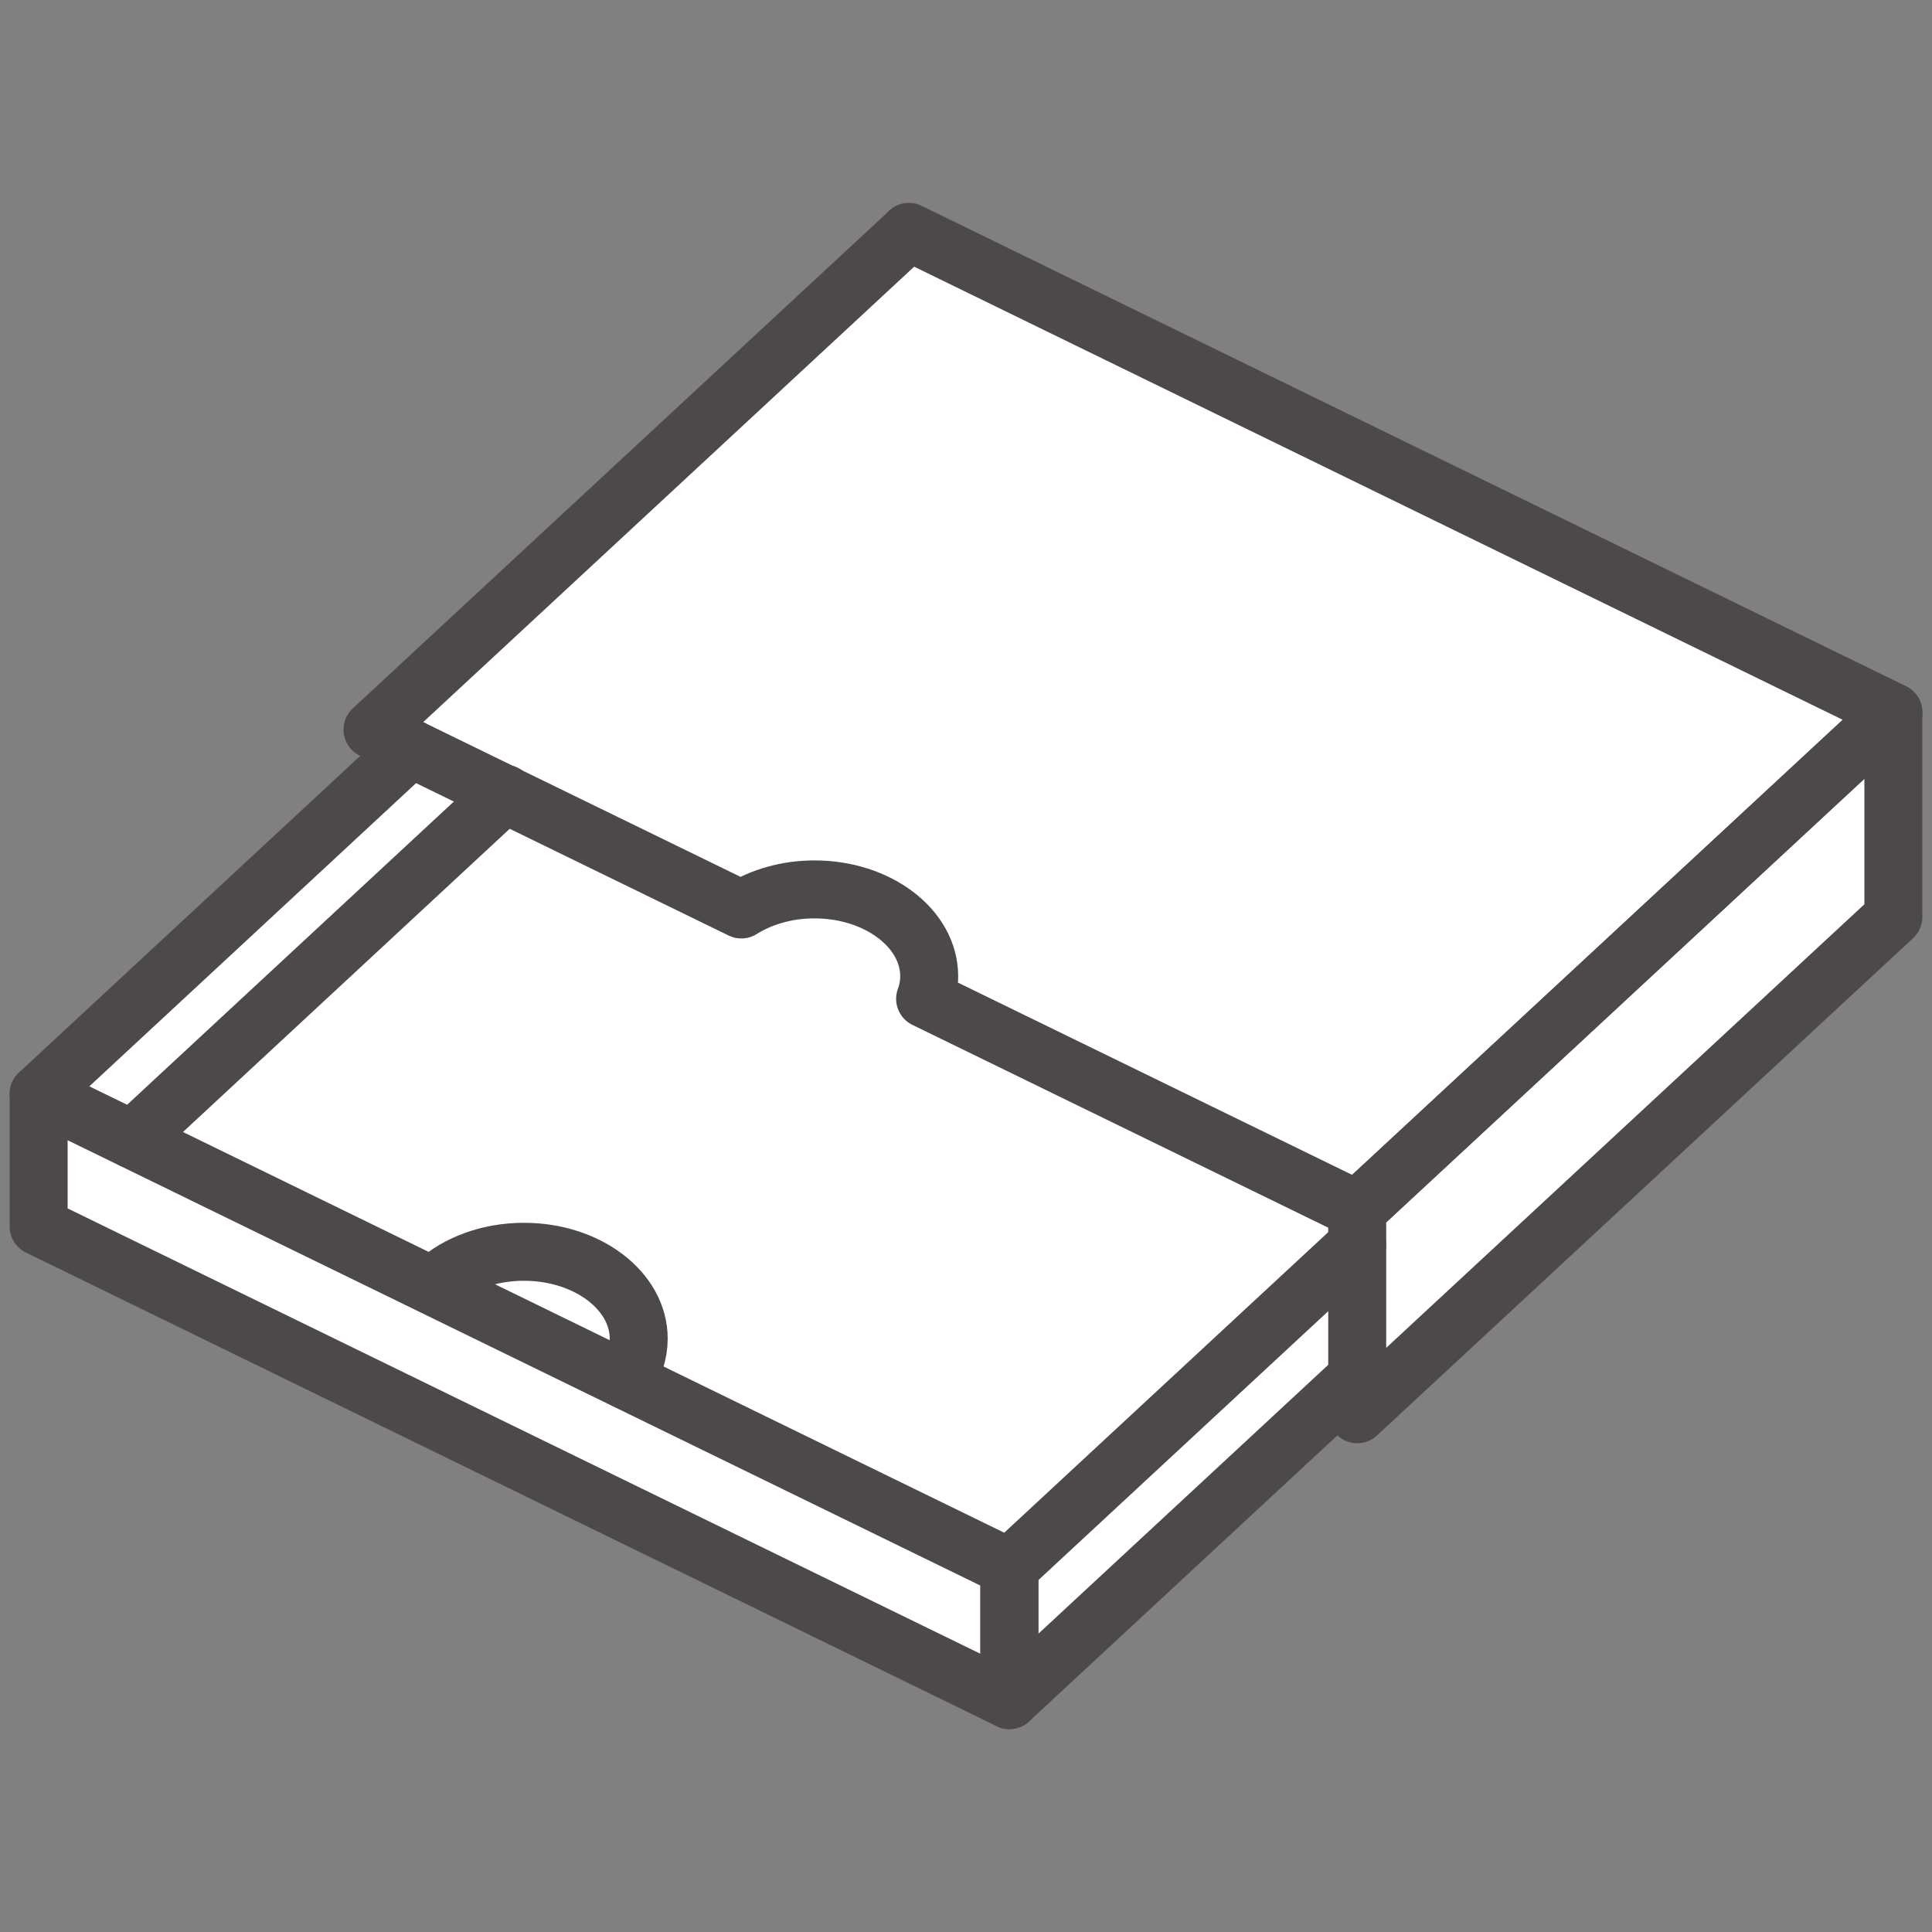 <svg width="100" height="100" viewBox="0 0 100 100" fill="none" xmlns="http://www.w3.org/2000/svg">
<rect x="0" y="0" width="100" height="100" fill="#808080" stroke="none"/>
<path d="M2.244 56.524L21.09 38.634L20.071 37.516L47.066 12.357L97.491 37.516L98 47.579L70.496 72.178H69.477L52.16 87.833L2.244 63.792V56.524Z" fill="white"/>
<path d="M52.245 88L2 63.484V56.617L52.245 81.132V88Z" stroke="#4D494A" stroke-width="3" stroke-linecap="round" stroke-linejoin="round"/>
<path d="M98 47.46L70.249 73.202V62.62L98 36.878V47.46Z" stroke="#4D494A" stroke-width="3" stroke-linecap="round" stroke-linejoin="round"/>
<path d="M2 56.617L21.27 38.735" stroke="#4D494A" stroke-width="3" stroke-linecap="round" stroke-linejoin="round"/>
<path d="M26.133 41.083L6.852 58.976" stroke="#4D494A" stroke-width="3" stroke-linecap="round" stroke-linejoin="round"/>
<path d="M70.249 71.298L52.245 88V81.132L70.249 64.43" stroke="#4D494A" stroke-width="3" stroke-linecap="round" stroke-linejoin="round"/>
<path d="M47.031 12.023L19.28 37.766L38.37 47.074C39.402 46.432 40.711 46.035 42.158 46.035C45.435 46.035 48.095 48.055 48.095 50.532C48.095 50.94 48.021 51.326 47.883 51.699L70.249 62.608L98 36.866L47.042 12L47.031 12.023Z" stroke="#4D494A" stroke-width="3" stroke-linecap="round" stroke-linejoin="round"/>
<path d="M22.59 66.392C23.675 65.411 25.303 64.792 27.122 64.792C30.4 64.792 33.06 66.813 33.06 69.289C33.06 70.06 32.805 70.784 32.358 71.415" stroke="#4D494A" stroke-width="3" stroke-linecap="round" stroke-linejoin="round"/>
</svg>

